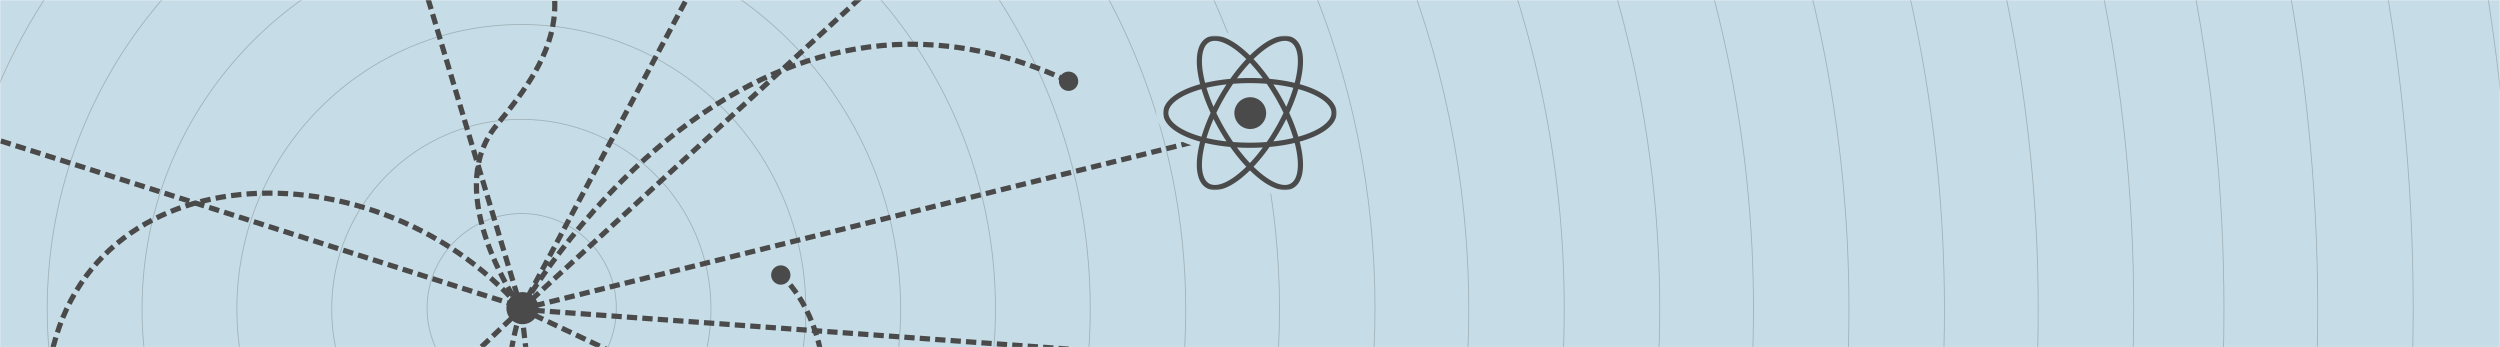 <svg width="1440" height="200" viewBox="0 0 1440 200" xmlns="http://www.w3.org/2000/svg" xmlns:xlink="http://www.w3.org/1999/xlink"><title>E5BC0A9F-06EF-456D-8B88-5FE8A07C9C30</title><defs><path id="a" d="M0 0h1440v200H0z"/><path id="c" d="M0 89.516h99.904V.544H0z"/></defs><g fill="none" fill-rule="evenodd"><mask id="b" fill="#fff"><use xlink:href="#a"/></mask><g mask="url(#b)"><path fill="#C6DDE7" d="M231-21h1239v332H231z"/><path fill="#C6DDE7" d="M-197 521.06H901.856V-256H-197z"/><path d="M303.956 171.115l108.44-203.349" stroke="#4A4A4A" stroke-width="3" stroke-dasharray="5.934,2.967"/><path d="M298.025 170.455l-84.792-281.838" stroke="#4A4A4A" stroke-width="3" stroke-dasharray="6.053,3.026"/><path d="M306.051 172.701l386.706-354.944" stroke="#4A4A4A" stroke-width="3" stroke-dasharray="5.98,2.99"/><path d="M300.291 177.988s-46.988-65.921-14.358-105.735C318.564 32.44 349.237-11.29 266.355-84.39" stroke="#4A4A4A" stroke-width="3" stroke-dasharray="6,3"/><path d="M682.988 178.523c0 211.247-171.254 382.5-382.502 382.5-211.249 0-382.498-171.253-382.498-382.5s171.25-382.5 382.498-382.5 382.502 171.253 382.502 382.5z" stroke="#4A4A4A" stroke-width=".5" opacity=".3"/><path d="M627.988 178.023c0 181.148-146.629 328-327.502 328-180.873 0-327.498-146.852-327.498-328s146.625-328 327.498-328 327.502 146.852 327.502 328z" stroke="#4A4A4A" stroke-width=".5" opacity=".3"/><path d="M573.386 177.988c0 150.842-122.269 273.125-273.095 273.125-150.826 0-273.095-122.283-273.095-273.125 0-150.843 122.27-273.125 273.095-273.125 150.826 0 273.095 122.282 273.095 273.125z" stroke="#4A4A4A" stroke-width=".5" opacity=".3"/><path d="M518.767 177.988c0 120.674-97.815 218.5-218.476 218.5s-218.476-97.826-218.476-218.5c0-120.673 97.815-218.5 218.476-218.5 120.66 0 218.476 97.827 218.476 218.5z" stroke="#4A4A4A" stroke-width=".5" opacity=".3"/><path d="M737 178c0 241.347-195.655 437-437.003 437C58.65 615-137 419.347-137 178S58.65-259 299.997-259C541.345-259 737-63.347 737 178z" stroke="#4A4A4A" stroke-width=".5" opacity=".3"/><path d="M901 178c0 331.92-269.081 601-601.004 601C-31.926 779-301 509.92-301 178s269.074-601 600.996-601C631.92-423 901-153.92 901 178z" stroke="#4A4A4A" stroke-width=".5" opacity=".3"/><path d="M846 178.5C846 480.321 601.544 725 299.997 725S-246 480.321-246 178.5-1.55-368 299.997-368C601.544-368 846-123.321 846 178.5z" stroke="#4A4A4A" stroke-width=".5" opacity=".3"/><path d="M792 177.5C792 448.946 571.944 669 300.497 669S-191 448.946-191 177.5 29.05-314 300.497-314 792-93.946 792 177.5z" stroke="#4A4A4A" stroke-width=".5" opacity=".3"/><path d="M956 177.5C956 539.52 662.518 833 300.496 833S-355 539.52-355 177.5-61.526-478 300.496-478 956-184.52 956 177.5z" stroke="#4A4A4A" stroke-width=".5" opacity=".3"/><path d="M1010 178c0 392.12-317.883 710-710.004 710C-92.126 888-410 570.12-410 178s317.874-710 709.996-710C692.117-532 1010-214.12 1010 178z" stroke="#4A4A4A" stroke-width=".5" opacity=".3"/><path d="M1065 178c0 422.494-342.284 765-764.505 765C-121.725 943-464 600.494-464 178s342.275-765 764.495-765C722.716-587 1065-244.494 1065 178z" stroke="#4A4A4A" stroke-width=".5" opacity=".3"/><path d="M1120 178.5C1120 631.094 753.092 998 300.495 998-152.1 998-519 631.094-519 178.5S-152.101-641 300.495-641C753.092-641 1120-274.094 1120 178.5z" stroke="#4A4A4A" stroke-width=".5" opacity=".3"/><path d="M1174 178c0 482.693-391.31 874-874.005 874C-182.701 1052-574 660.693-574 178s391.299-874 873.995-874S1174-304.693 1174 178z" stroke="#4A4A4A" stroke-width=".5" opacity=".3"/><path d="M1229 177.5c0 512.792-415.71 928.5-928.506 928.5C-212.3 1106-628 690.292-628 177.5-628-335.292-212.3-751 300.494-751 813.29-751 1229-335.292 1229 177.5z" stroke="#4A4A4A" stroke-width=".5" opacity=".3"/><path d="M298.956 178.115L1131.5 238.5" stroke="#4A4A4A" stroke-width="3" stroke-dasharray="5.934,2.967"/><path d="M300.291 177.988l-2.842 2.696" stroke="#4A4A4A" stroke-width="3"/><path d="M294.63 183.36L25.223 438.943" stroke="#4A4A4A" stroke-width="3" stroke-dasharray="5.958,2.979"/><path d="M300.291 177.988l3.8-.945m-3.8.945l3.538 1.676" stroke="#4A4A4A" stroke-width="3"/><path d="M307.373 181.343l136.404 64.62" stroke="#4A4A4A" stroke-width="3" stroke-dasharray="6.007,3.004"/><path d="M300.291 177.988l1.843-3.455m-1.843 3.455l-1.128-3.75m1.128 3.75l2.885-2.648" stroke="#4A4A4A" stroke-width="3"/><path d="M325.512 399.96l-25.22-221.972C213.361 77.527 32.403 86.989 26.341 230.2" stroke="#4A4A4A" stroke-width="3" stroke-dasharray="5.987,2.994"/><path d="M615.503 46.799C424.94-42.62 300.291 177.989 300.291 177.989c-34.589 109.65 54.82 167.086 122.039 136.41 67.219-30.676 63.303-123.357 27.41-155.991M297.68 176.03L-144.137 35.05" stroke="#4A4A4A" stroke-width="3" stroke-dasharray="6,3"/><path d="M310.193 177.4a9.25 9.25 0 1 1-18.499 0 9.25 9.25 0 0 1 18.499 0m145.097-18.992a5.55 5.55 0 1 1-11.102 0 5.55 5.55 0 0 1 11.101 0" fill="#4A4A4A"/><path d="M1335 178.5C1335 753.148 871.384 1219 299.494 1219-272.396 1219-736 753.148-736 178.5S-272.396-862 299.494-862C871.384-862 1335-396.148 1335 178.5z" stroke="#4A4A4A" stroke-width=".5" opacity=".3"/><path d="M1281 178.5c0 544.272-439.216 985.5-981.006 985.5S-681 722.772-681 178.5C-681-365.772-241.796-807 299.994-807S1281-365.772 1281 178.5z" stroke="#4A4A4A" stroke-width=".5" opacity=".3"/><path d="M464.148 177.988c0 90.505-73.362 163.875-163.857 163.875s-163.857-73.37-163.857-163.875S209.796 14.113 300.291 14.113s163.857 73.37 163.857 163.875z" stroke="#4A4A4A" stroke-width=".5" opacity=".3"/><path d="M355 177.5c0 30.1-24.4 54.5-54.5 54.5S246 207.6 246 177.5s24.4-54.5 54.5-54.5 54.5 24.4 54.5 54.5z" stroke="#4A4A4A" stroke-width=".5" opacity=".3"/><path d="M307.861 176.107L735.771 69.75" stroke="#4A4A4A" stroke-width="3" stroke-dasharray="5.953,2.976"/><path d="M621.053 46.799a5.55 5.55 0 1 1-11.102 0 5.55 5.55 0 0 1 11.102 0" fill="#4A4A4A"/><path d="M409.529 177.988c0 60.337-48.908 109.25-109.238 109.25s-109.237-48.913-109.237-109.25S239.96 68.738 300.29 68.738c60.33 0 109.238 48.913 109.238 109.25z" stroke="#4A4A4A" stroke-width=".5" opacity=".3"/><path d="M1447 178c0 633.466-513.537 1147-1147.007 1147S-847 811.466-847 178-333.476-969 299.993-969C933.463-969 1447-455.466 1447 178z" stroke="#4A4A4A" stroke-width=".5" opacity=".3"/><path d="M1390 178c0 604.747-488.017 1095-1090.007 1095C-301.996 1273-790 782.747-790 178c0-604.747 488.004-1095 1089.993-1095C901.983-917 1390-426.747 1390 178z" stroke="#4A4A4A" stroke-width=".5" opacity=".3"/></g><g mask="url(#b)"><path d="M771.9 66.452c0-7.254-8.665-13.536-22.122-17.294a70.87 70.87 0 0 0 1.382-6.578c1.699-10.793-.16-18.357-5.235-21.3-5.075-2.94-12.528-.775-20.99 6.099a69.86 69.86 0 0 0-4.984 4.494 70.05 70.05 0 0 0-4.986-4.494c-8.46-6.874-15.917-9.04-20.99-6.098-5.074 2.942-6.934 10.506-5.235 21.3a70.22 70.22 0 0 0 1.383 6.577C676.666 52.916 668 59.198 668 66.452c0 7.254 8.666 13.536 22.123 17.294a70.22 70.22 0 0 0-1.383 6.578c-1.699 10.794.16 18.357 5.235 21.3 1.478.856 3.158 1.28 5.007 1.28 4.495 0 9.986-2.506 15.983-7.379a70.05 70.05 0 0 0 4.986-4.494 69.86 69.86 0 0 0 4.984 4.494c5.997 4.873 11.487 7.379 15.984 7.379 1.848 0 3.529-.424 5.006-1.28 5.075-2.943 6.934-10.506 5.235-21.3a70.478 70.478 0 0 0-1.382-6.578c13.457-3.758 22.122-10.04 22.122-17.294" fill="#C6DDE7"/><path d="M771.9 65.452c0-7.254-8.665-13.536-22.122-17.294a70.87 70.87 0 0 0 1.382-6.578c1.699-10.793-.16-18.357-5.235-21.3-5.075-2.94-12.528-.775-20.99 6.099a69.86 69.86 0 0 0-4.984 4.494 70.05 70.05 0 0 0-4.986-4.494c-8.46-6.874-15.917-9.04-20.99-6.098-5.074 2.942-6.934 10.506-5.235 21.3a70.22 70.22 0 0 0 1.383 6.577C676.666 51.916 668 58.198 668 65.452c0 7.254 8.666 13.536 22.123 17.294a70.22 70.22 0 0 0-1.383 6.578c-1.699 10.794.16 18.357 5.235 21.3 1.478.856 3.158 1.28 5.007 1.28 4.495 0 9.986-2.506 15.983-7.379a70.05 70.05 0 0 0 4.986-4.494 69.86 69.86 0 0 0 4.984 4.494c5.997 4.873 11.487 7.379 15.984 7.379 1.848 0 3.529-.424 5.006-1.28 5.075-2.943 6.934-10.506 5.235-21.3a70.478 70.478 0 0 0-1.382-6.578c13.457-3.758 22.122-10.04 22.122-17.294z" stroke="#C6DDE7" stroke-width="4"/></g><g mask="url(#b)"><g transform="translate(670 20)"><mask id="d" fill="#fff"><use xlink:href="#c"/></mask><path d="M99.904 45.03c0-6.946-8.332-12.962-21.272-16.562a67.259 67.259 0 0 0 1.33-6.299c1.633-10.337-.155-17.58-5.034-20.398-4.88-2.816-12.047-.743-20.183 5.84a67.08 67.08 0 0 0-4.793 4.304 67.263 67.263 0 0 0-4.793-4.304c-8.136-6.583-15.305-8.658-20.183-5.84-4.88 2.818-6.667 10.061-5.033 20.398a67.16 67.16 0 0 0 1.329 6.3C8.332 32.067 0 38.083 0 45.03c0 6.946 8.332 12.962 21.272 16.562a67.259 67.259 0 0 0-1.33 6.299c-1.633 10.337.155 17.58 5.034 20.398 1.421.82 3.037 1.226 4.814 1.226 4.323 0 9.603-2.4 15.369-7.066a67.263 67.263 0 0 0 4.793-4.304 67.08 67.08 0 0 0 4.793 4.304c5.766 4.666 11.045 7.066 15.37 7.066 1.776 0 3.392-.406 4.813-1.226 4.88-2.818 6.667-10.061 5.033-20.398a67.259 67.259 0 0 0-1.329-6.3c12.94-3.599 21.272-9.615 21.272-16.561M56.617 9.924c5.186-4.197 9.893-6.4 13.482-6.4 1.26 0 2.384.271 3.341.824 3.684 2.126 4.99 8.453 3.583 17.358a64.395 64.395 0 0 1-1.27 6.017c-4.411-1.051-9.283-1.834-14.485-2.301-2.96-4.203-6.071-8.037-9.234-11.383a64.052 64.052 0 0 1 4.583-4.115M64.793 53.6a123.959 123.959 0 0 1-5.169 8.2c-3.082.239-6.309.368-9.672.368-3.363 0-6.59-.13-9.672-.367a123.959 123.959 0 0 1-5.17-8.201 123.83 123.83 0 0 1-4.513-8.57 123.83 123.83 0 0 1 4.513-8.569 124.17 124.17 0 0 1 5.17-8.2 125.65 125.65 0 0 1 9.672-.368c3.363 0 6.59.13 9.672.367a124.17 124.17 0 0 1 5.17 8.201 123.83 123.83 0 0 1 4.513 8.57 123.83 123.83 0 0 1-4.514 8.569m6.112-5.07c1.632 3.735 2.992 7.413 4.051 10.952-3.494.83-7.346 1.495-11.504 1.957a128.572 128.572 0 0 0 7.453-12.908M49.952 73.897c-2.53-2.684-5.03-5.694-7.445-8.968a128.904 128.904 0 0 0 14.89 0c-2.415 3.274-4.914 6.284-7.445 8.968m-13.5-12.458c-4.158-.462-8.01-1.128-11.504-1.957 1.06-3.54 2.419-7.217 4.05-10.951a128.13 128.13 0 0 0 7.453 12.908M28.998 41.53c-1.631-3.735-2.99-7.413-4.05-10.952 3.495-.83 7.346-1.494 11.503-1.957a128.572 128.572 0 0 0-7.453 12.909m20.954-25.367c2.53 2.684 5.03 5.694 7.445 8.968a128.897 128.897 0 0 0-14.89 0c2.415-3.274 4.915-6.284 7.445-8.968m17.418 18.81a128.572 128.572 0 0 0-3.918-6.351c4.158.462 8.01 1.127 11.504 1.956-1.06 3.54-2.42 7.217-4.05 10.952a128.13 128.13 0 0 0-3.536-6.557M22.881 21.706C21.474 12.8 22.78 6.474 26.464 4.348c.958-.553 2.08-.825 3.34-.825 3.59 0 8.297 2.205 13.483 6.401a64.235 64.235 0 0 1 4.584 4.115c-3.164 3.346-6.275 7.18-9.236 11.383-5.2.467-10.073 1.25-14.484 2.301a64.384 64.384 0 0 1-1.27-6.017M2.976 45.03c0-5.078 7.112-10.371 19.09-13.708 1.319 4.418 3.085 9.036 5.248 13.708-2.163 4.671-3.93 9.29-5.247 13.708-11.98-3.337-19.091-8.631-19.091-13.708m40.31 35.106c-7.007 5.671-13.138 7.705-16.822 5.576-3.684-2.126-4.99-8.453-3.583-17.357.306-1.936.736-3.95 1.27-6.018 4.41 1.051 9.284 1.834 14.484 2.301 2.96 4.203 6.072 8.038 9.236 11.383a64.235 64.235 0 0 1-4.584 4.115m33.736-11.781c1.407 8.904.101 15.231-3.583 17.357-3.683 2.127-9.815.094-16.823-5.576a64.052 64.052 0 0 1-4.583-4.115c3.163-3.345 6.274-7.18 9.234-11.383 5.202-.467 10.074-1.25 14.485-2.301a64.395 64.395 0 0 1 1.27 6.018m.814-9.617c-1.317-4.419-3.085-9.037-5.246-13.708 2.161-4.672 3.929-9.29 5.246-13.708 11.979 3.337 19.092 8.63 19.092 13.708 0 5.077-7.113 10.37-19.092 13.708" fill="#4A4A4A" mask="url(#d)"/></g><path d="M720.152 56a9.152 9.152 0 1 0 0 18.304 9.152 9.152 0 0 0 0-18.304" fill="#4A4A4A"/></g></g></svg>